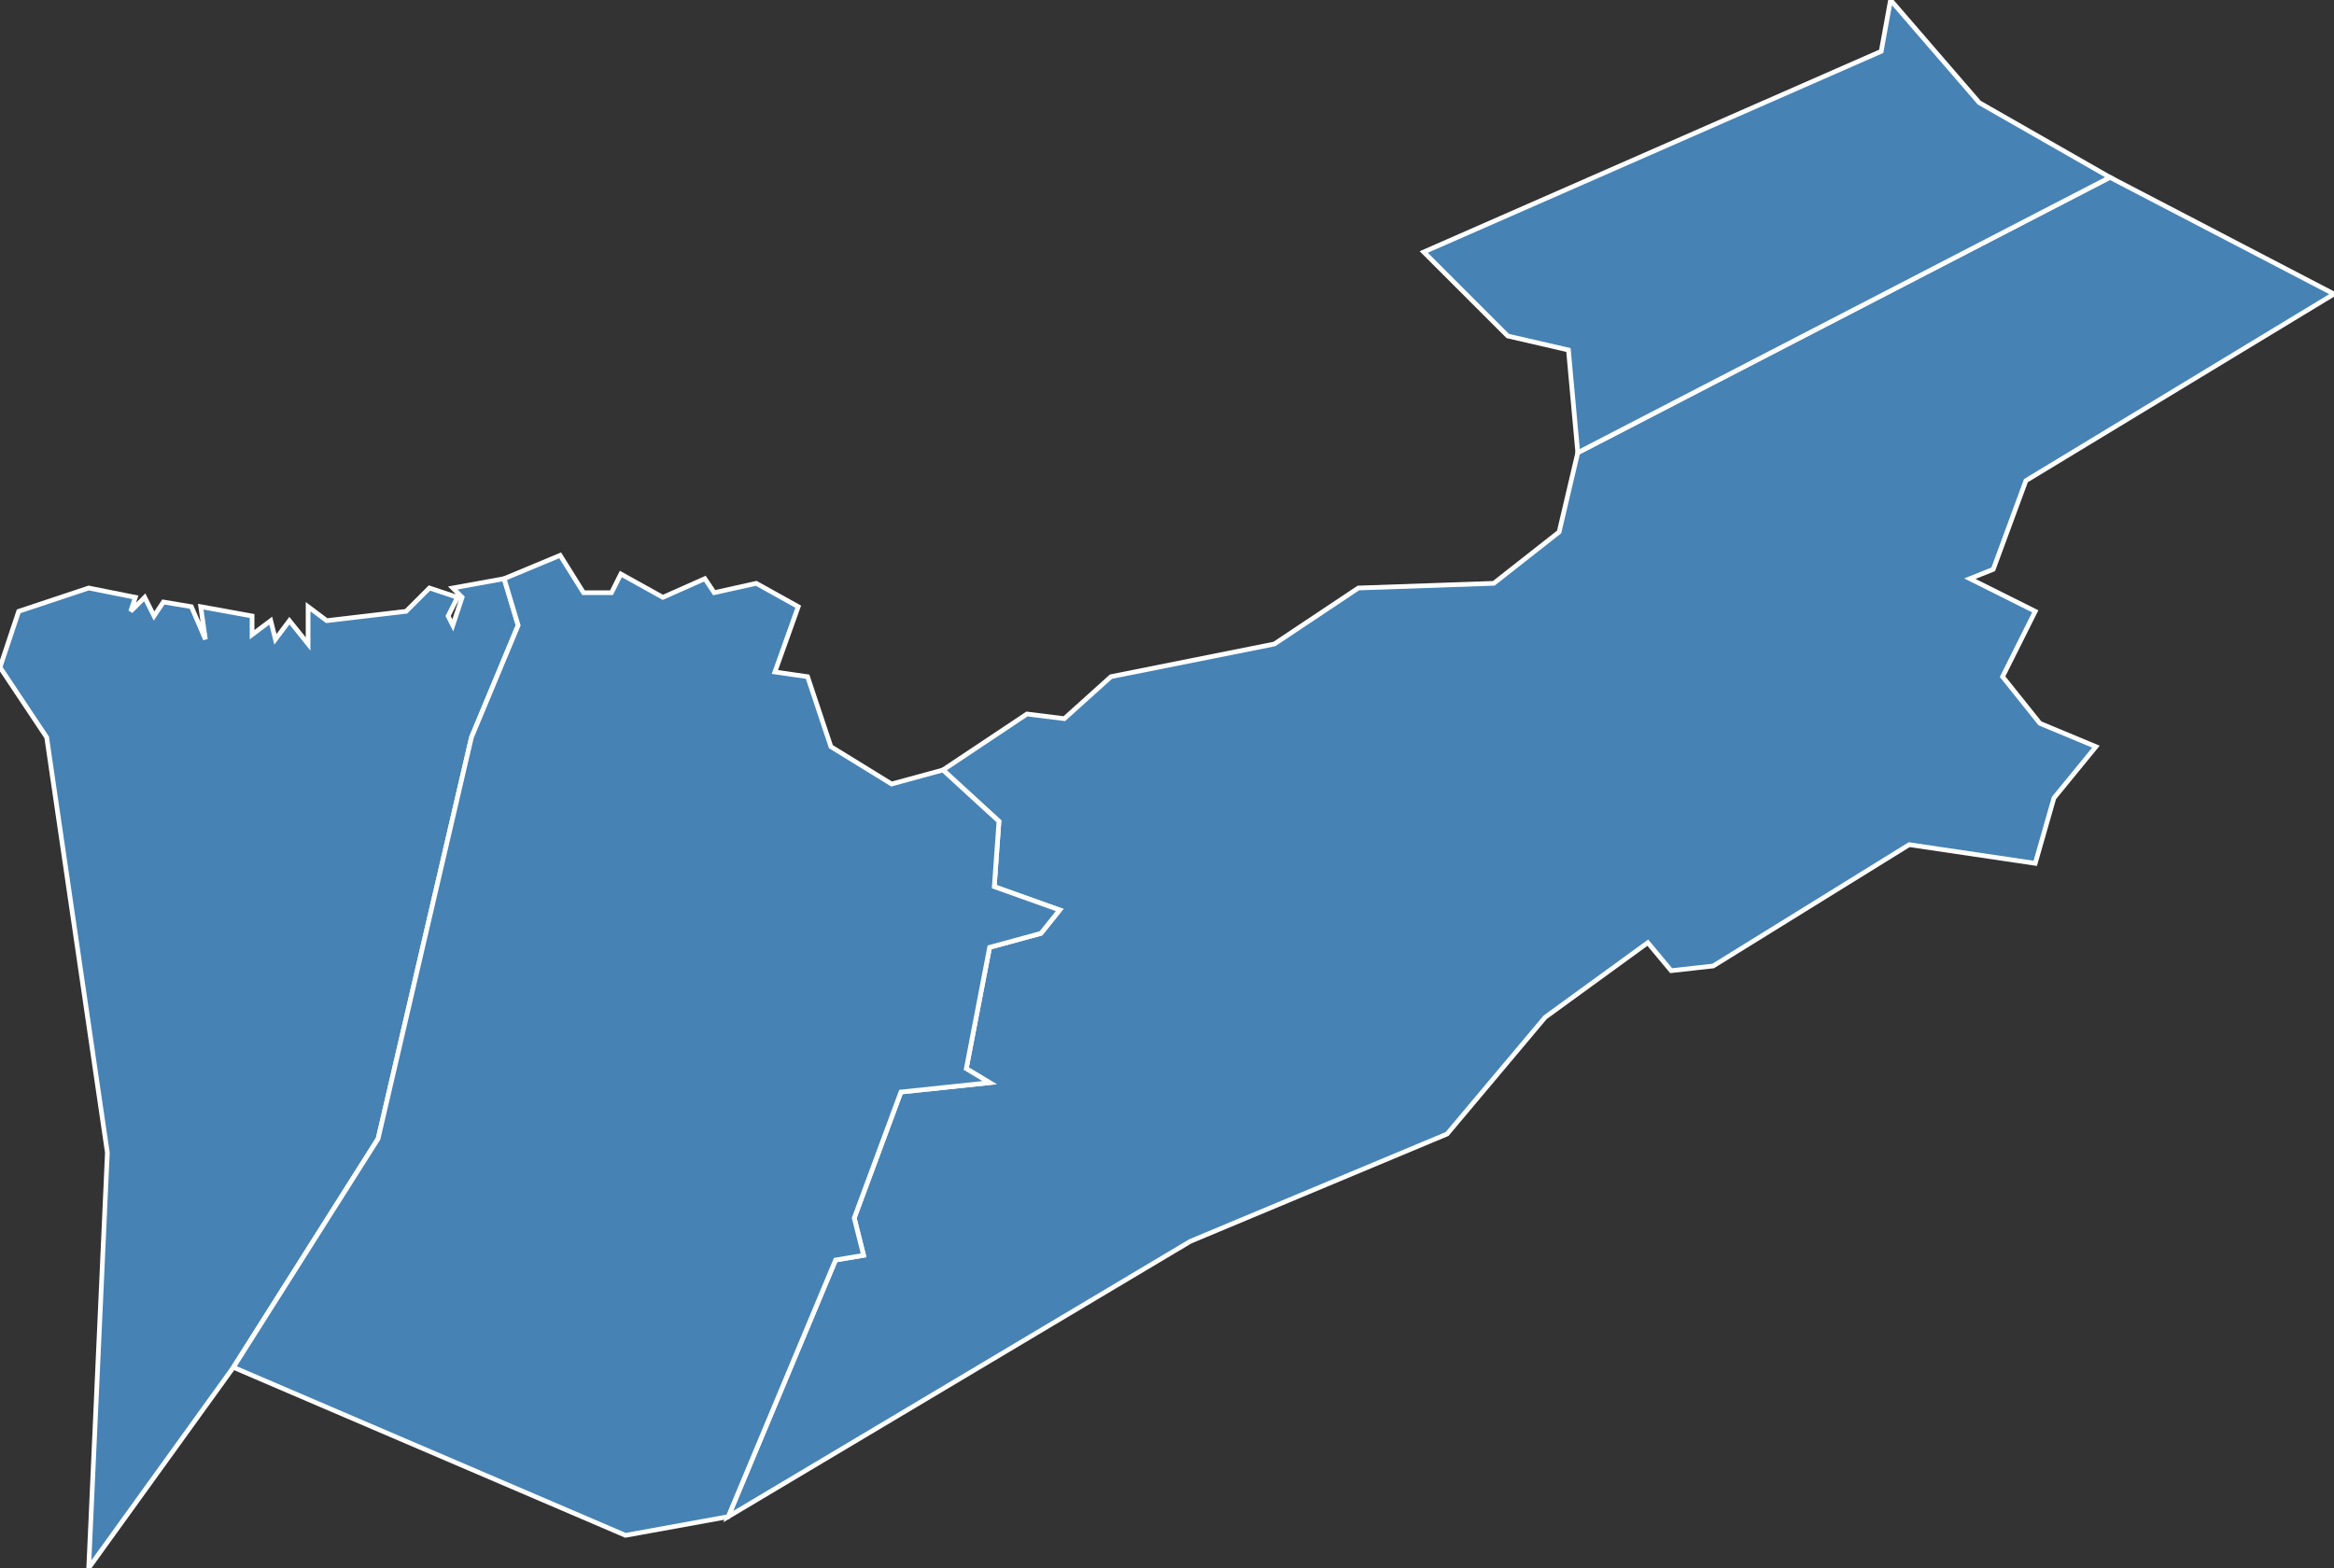 <?xml version="1.0" encoding="utf-8"?>
<svg version="1.1" id="svgmap" xmlns="http://www.w3.org/2000/svg" xmlns:xlink="http://www.w3.org/1999/xlink" x="0px" y="0px" width="100%" height="100%" viewBox="0 0 500 336">
<rect x="0" y="0" width="500" height="336" fill="#333333" stroke="none"/>
<polygon points="108,124 111,134 101,158 81,244 50,293 19,336 23,247 10,158 0,143 4,131 19,126 29,128 28,131 31,128 33,132 35,129 41,130 44,137 43,130 54,132 54,136 58,133 59,137 62,133 66,138 66,130 70,133 87,131 92,126 98,128 96,132 97,134 99,128 97,126 108,124" id="33199" class="commune" fill="steelblue" stroke-width="1" stroke="white" geotype="commune" geoname="Gujan-Mestras" code_insee="33199" code_canton="3314"/><polygon points="500,63 434,103 427,122 422,124 436,131 429,145 437,155 449,160 440,171 436,185 409,181 367,207 358,208 353,202 331,218 310,243 255,266 156,325 179,270 185,269 183,261 193,234 212,232 207,229 212,203 223,200 227,195 213,190 214,176 202,165 220,153 228,154 238,145 273,138 291,126 320,125 334,114 338,97 452,38 500,63" id="33284" class="commune" fill="steelblue" stroke-width="1" stroke="white" geotype="commune" geoname="Mios" code_insee="33284" code_canton="3314"/><polygon points="50,293 81,244 101,158 111,134 108,124 120,119 125,127 131,127 133,123 142,128 151,124 153,127 162,125 171,130 166,144 173,145 178,160 191,168 202,165 214,176 213,190 227,195 223,200 212,203 207,229 212,232 193,234 183,261 185,269 179,270 156,325 134,329 50,293" id="33527" class="commune" fill="steelblue" stroke-width="1" stroke="white" geotype="commune" geoname="Teich" code_insee="33527" code_canton="3314"/><polygon points="405,0 424,22 452,38 338,97 336,75 323,72 305,54 403,11 405,0" id="33555" class="commune" fill="steelblue" stroke-width="1" stroke="white" geotype="commune" geoname="Marcheprime" code_insee="33555" code_canton="3314"/></svg>